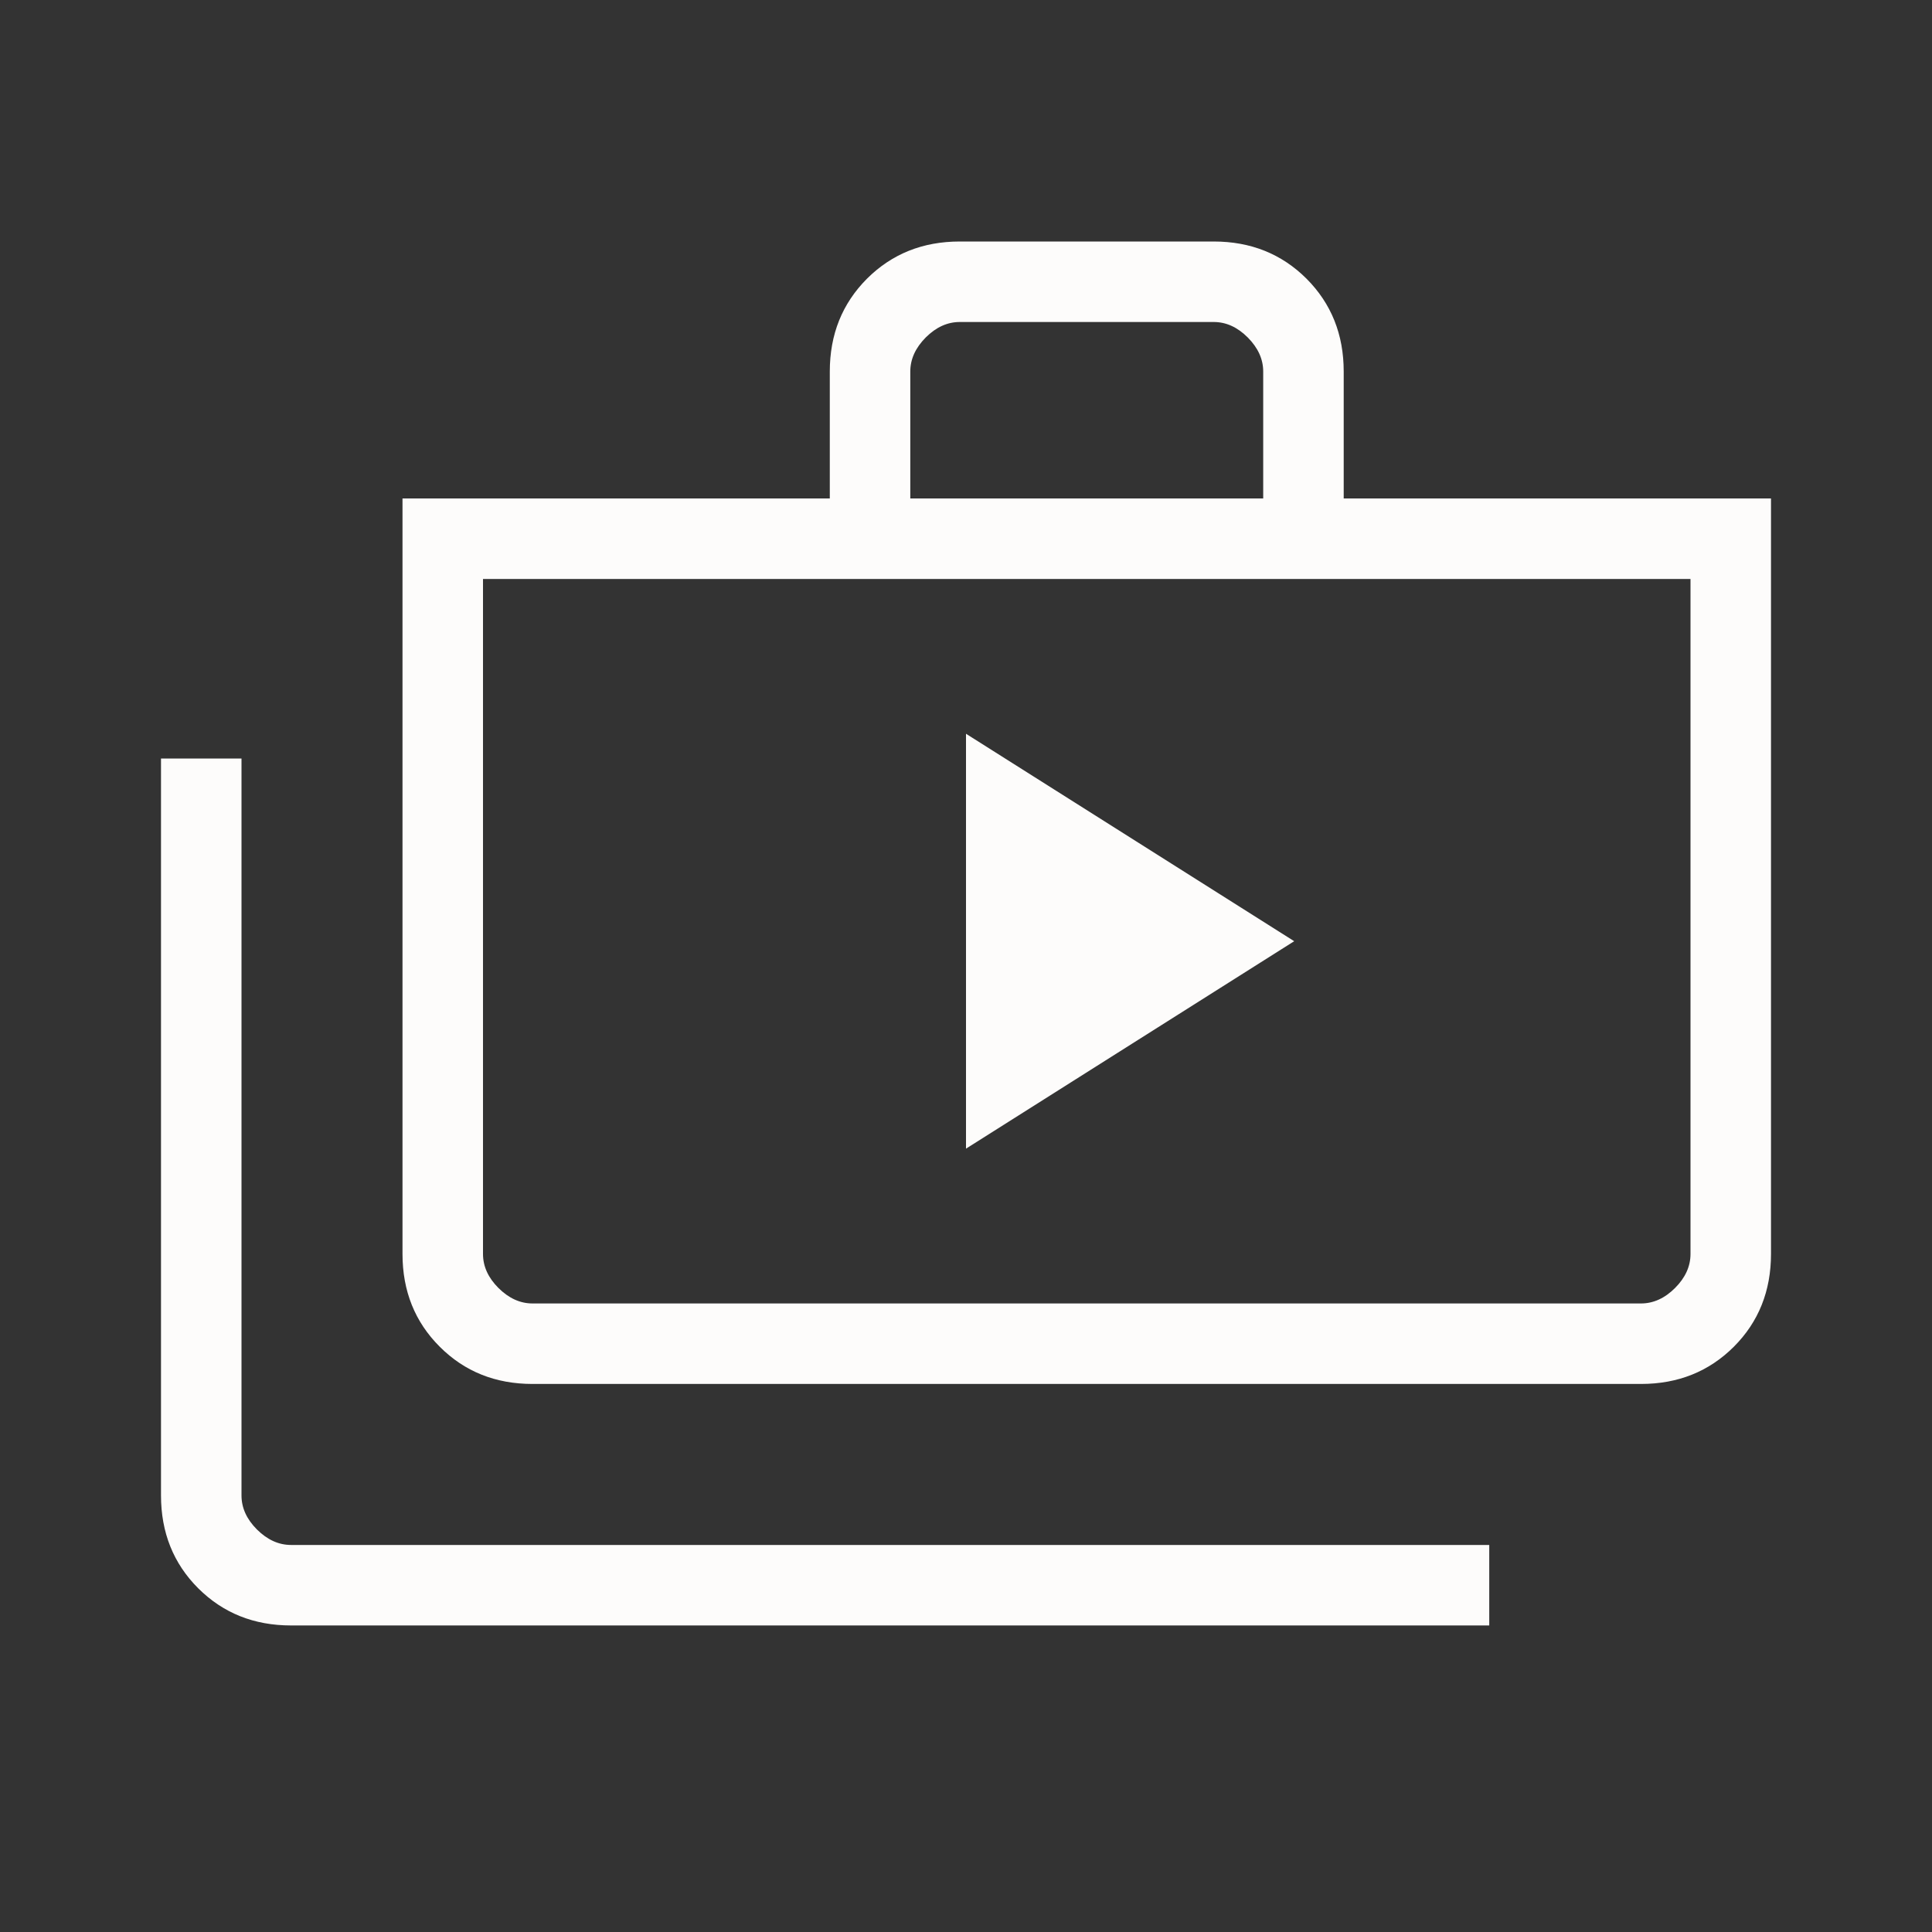 <svg width="24" height="24" viewBox="0 0 24 24" fill="none" xmlns="http://www.w3.org/2000/svg">
<rect x="0" y="0" width="24" height="24" fill="#333333" stroke="none"/>
<path d="M12 14.269L16.077 11.692L12 9.115V14.269ZM3.615 20.192C3.155 20.192 2.771 20.038 2.462 19.73C2.154 19.422 2 19.037 2 18.577V9.423H3V18.577C3 18.731 3.064 18.872 3.192 19C3.321 19.128 3.462 19.192 3.615 19.192H18.5V20.192H3.615ZM6.615 17.192C6.155 17.192 5.771 17.038 5.463 16.73C5.154 16.422 5 16.037 5 15.577V6.192H10.308V4.615C10.308 4.155 10.462 3.771 10.77 3.462C11.079 3.154 11.463 3 11.923 3H15.077C15.537 3 15.921 3.154 16.23 3.462C16.538 3.771 16.692 4.155 16.692 4.615V6.192H22V15.577C22 16.037 21.846 16.422 21.538 16.73C21.229 17.038 20.845 17.192 20.385 17.192H6.615ZM6.615 16.192H20.385C20.538 16.192 20.68 16.128 20.808 16C20.936 15.872 21 15.731 21 15.577V7.192H6V15.577C6 15.731 6.064 15.872 6.192 16C6.321 16.128 6.462 16.192 6.615 16.192ZM11.308 6.192H15.692V4.615C15.692 4.462 15.628 4.321 15.5 4.192C15.372 4.064 15.231 4 15.077 4H11.923C11.769 4 11.628 4.064 11.5 4.192C11.372 4.321 11.308 4.462 11.308 4.615V6.192Z" fill="#FDFCFB"/>
</svg>
